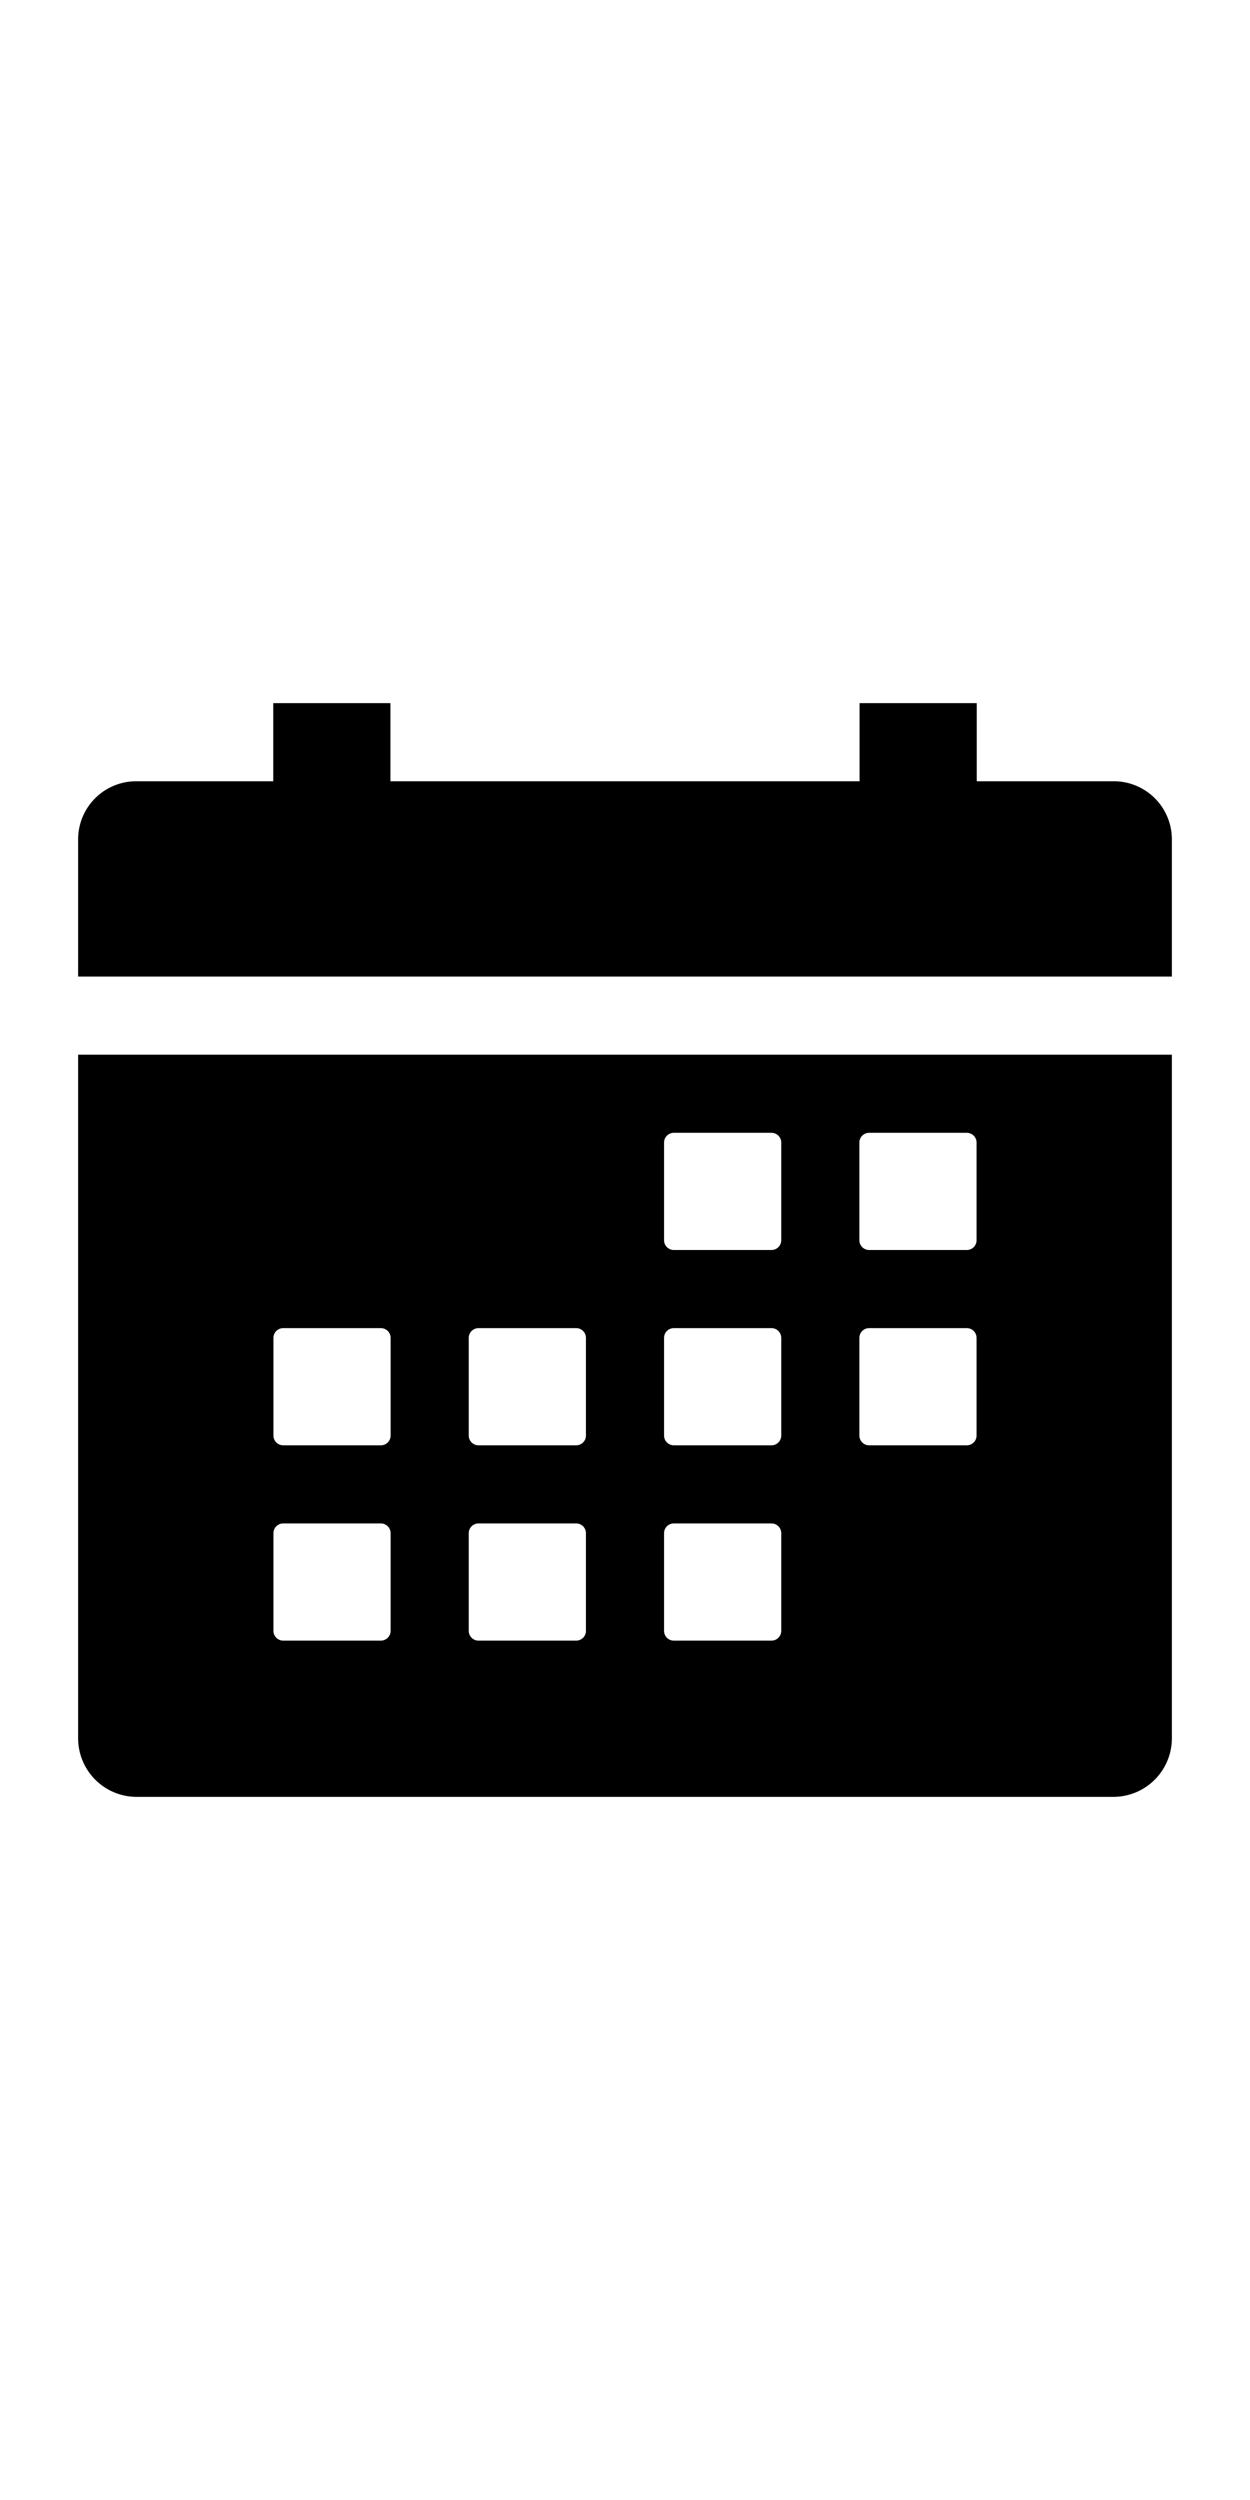 <svg xmlns="http://www.w3.org/2000/svg" style="width: 19px;margin: auto;display: block;line-height: 38px;height: 38px;" class="ionicon" viewBox="0 0 512 512"><title>Room Booking</title><path d="M32 456a24 24 0 0024 24h400a24 24 0 0024-24V176H32zm320-244a4 4 0 014-4h40a4 4 0 014 4v40a4 4 0 01-4 4h-40a4 4 0 01-4-4zm0 80a4 4 0 014-4h40a4 4 0 014 4v40a4 4 0 01-4 4h-40a4 4 0 01-4-4zm-80-80a4 4 0 014-4h40a4 4 0 014 4v40a4 4 0 01-4 4h-40a4 4 0 01-4-4zm0 80a4 4 0 014-4h40a4 4 0 014 4v40a4 4 0 01-4 4h-40a4 4 0 01-4-4zm0 80a4 4 0 014-4h40a4 4 0 014 4v40a4 4 0 01-4 4h-40a4 4 0 01-4-4zm-80-80a4 4 0 014-4h40a4 4 0 014 4v40a4 4 0 01-4 4h-40a4 4 0 01-4-4zm0 80a4 4 0 014-4h40a4 4 0 014 4v40a4 4 0 01-4 4h-40a4 4 0 01-4-4zm-80-80a4 4 0 014-4h40a4 4 0 014 4v40a4 4 0 01-4 4h-40a4 4 0 01-4-4zm0 80a4 4 0 014-4h40a4 4 0 014 4v40a4 4 0 01-4 4h-40a4 4 0 01-4-4zM456 64h-55.92V32h-48v32H159.92V32h-48v32H56a23.8 23.8 0 00-24 23.77V144h448V87.77A23.8 23.8 0 00456 64z"/></svg>